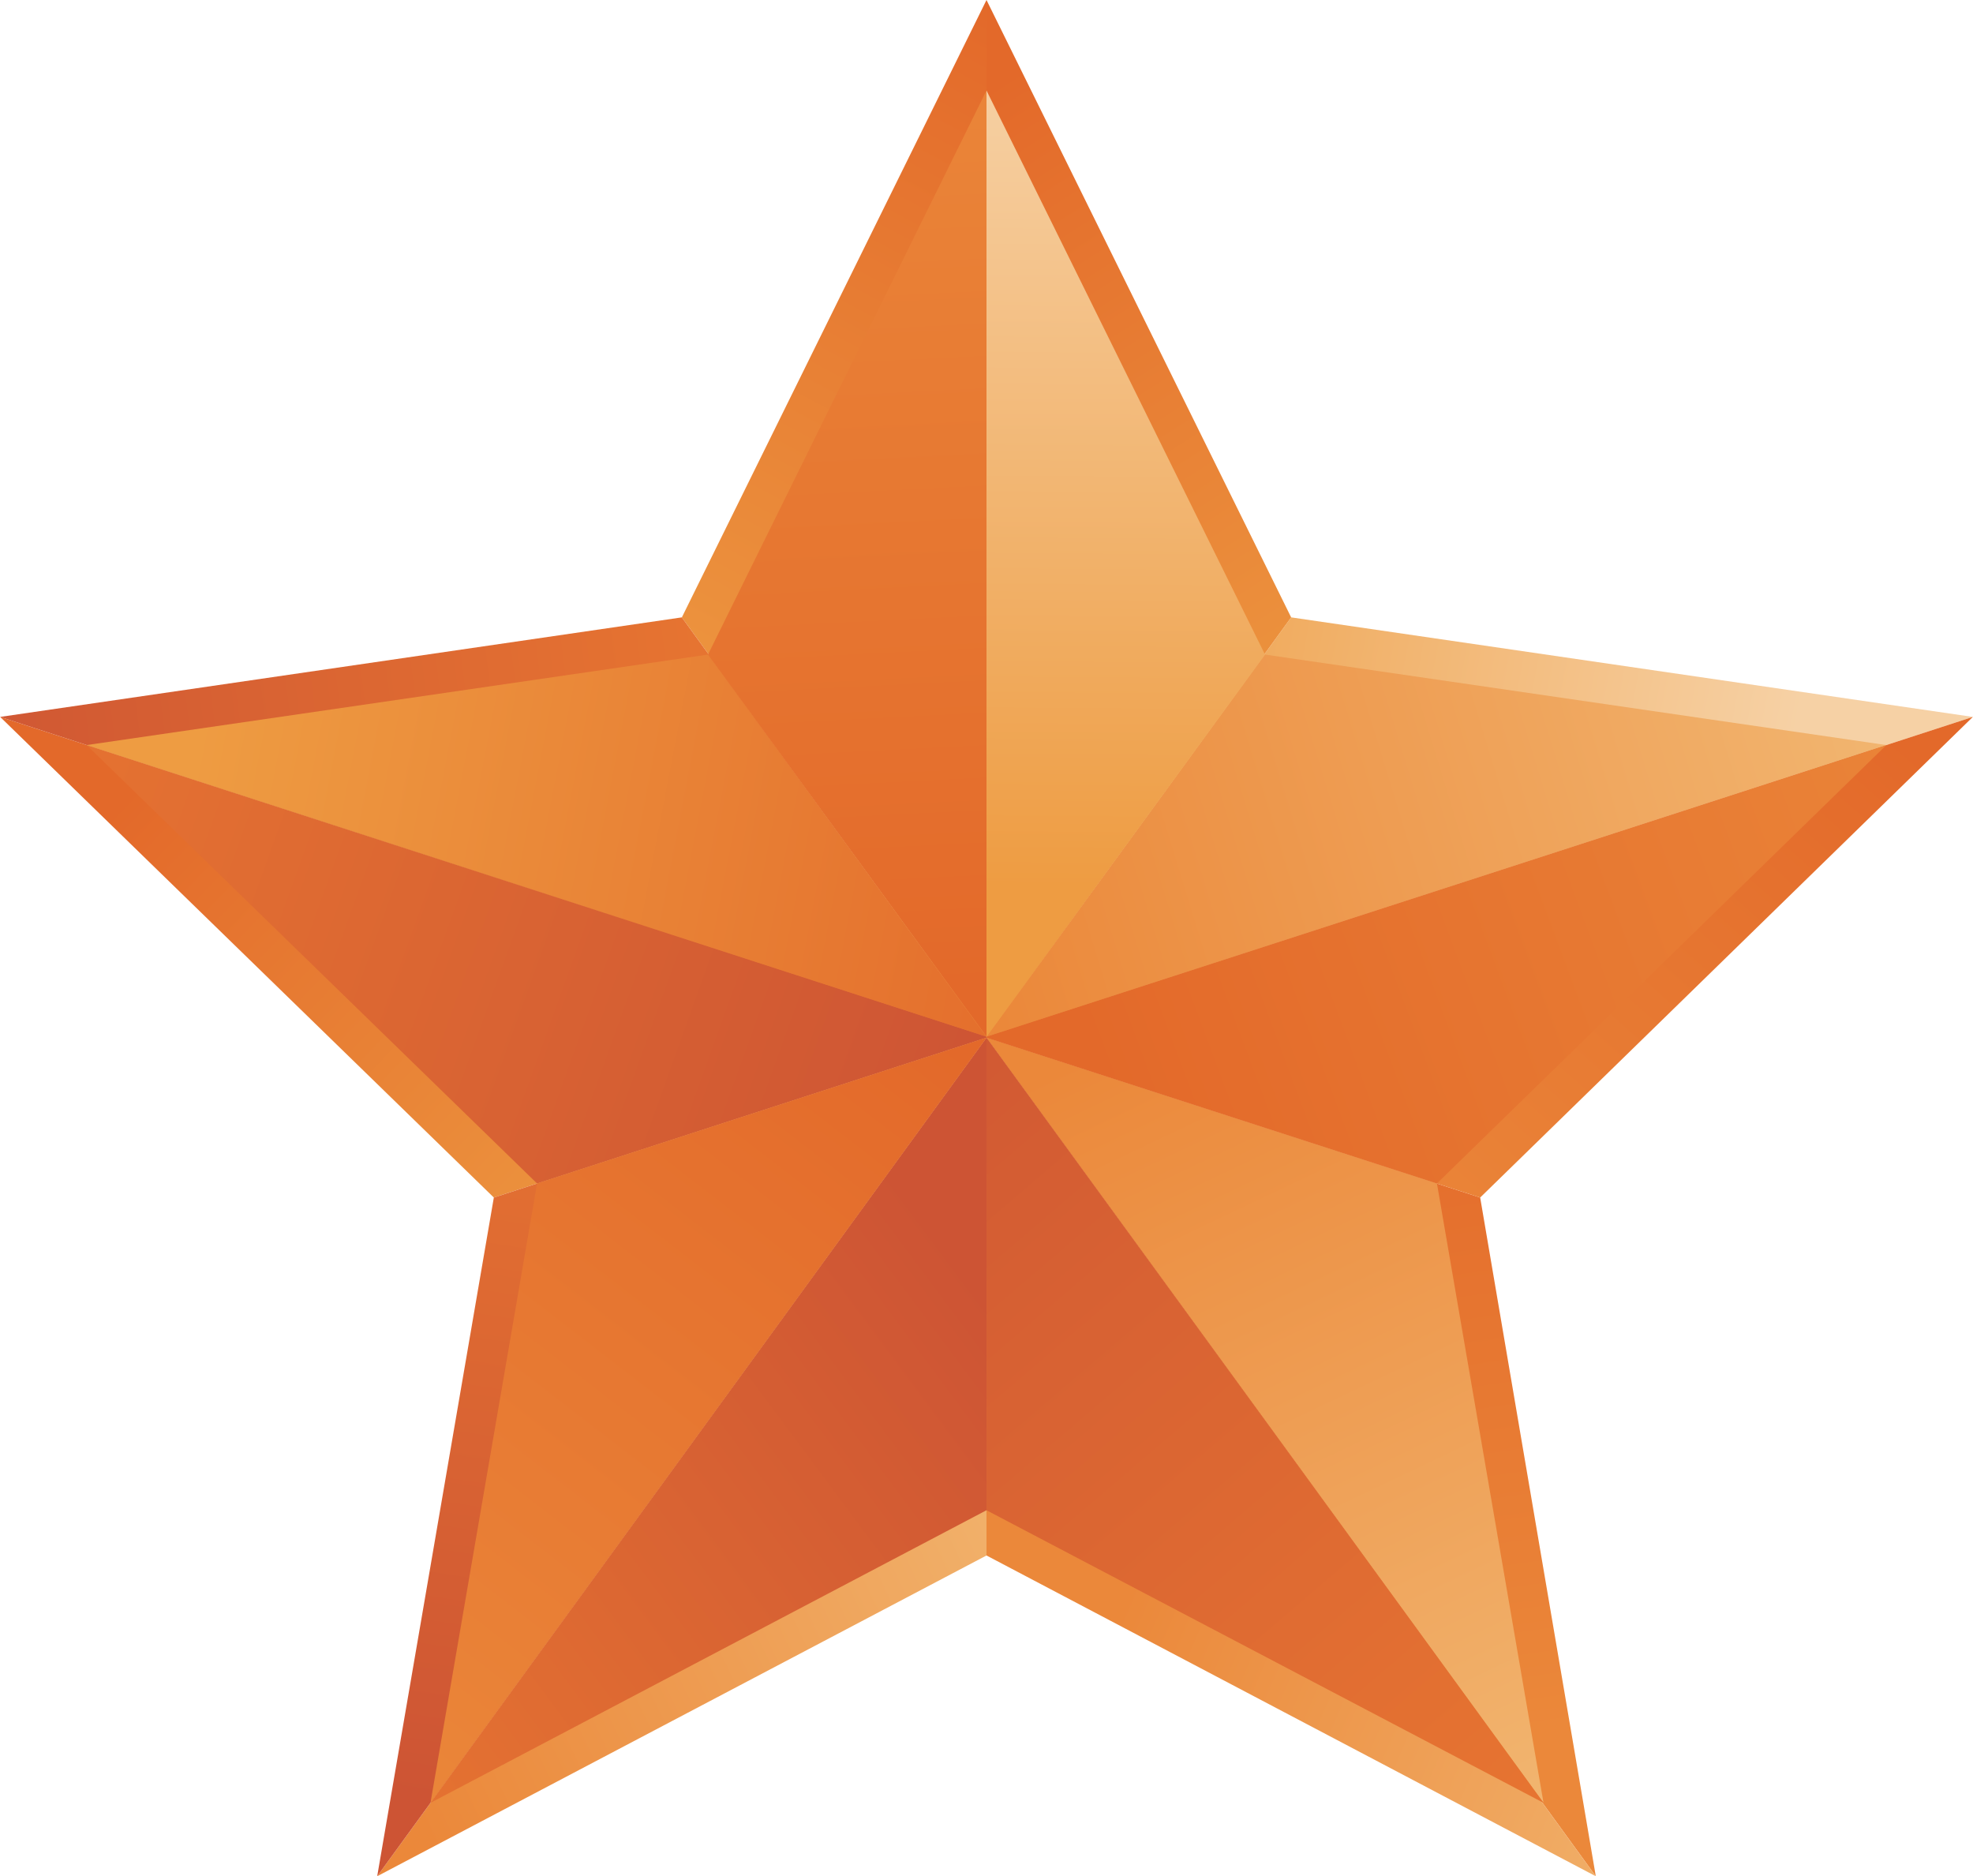 <?xml version="1.0" encoding="UTF-8"?>
<!DOCTYPE svg PUBLIC "-//W3C//DTD SVG 1.1//EN" "http://www.w3.org/Graphics/SVG/1.1/DTD/svg11.dtd">
<!-- Creator: CorelDRAW -->
<svg xmlns="http://www.w3.org/2000/svg" xml:space="preserve" width="163px" height="155px" version="1.1" style="shape-rendering:geometricPrecision; text-rendering:geometricPrecision; image-rendering:optimizeQuality; fill-rule:evenodd; clip-rule:evenodd"
viewBox="0 0 19.62 18.66"
 xmlns:xlink="http://www.w3.org/1999/xlink"
 xmlns:xodm="http://www.corel.com/coreldraw/odm/2003">
 <defs>
  <style type="text/css">
   <![CDATA[
    .fil8 {fill:url(#id0)}
    .fil1 {fill:url(#id1)}
    .fil14 {fill:url(#id2)}
    .fil19 {fill:url(#id3)}
    .fil2 {fill:url(#id4)}
    .fil6 {fill:url(#id5)}
    .fil13 {fill:url(#id6)}
    .fil17 {fill:url(#id7)}
    .fil11 {fill:url(#id8)}
    .fil15 {fill:url(#id9)}
    .fil9 {fill:url(#id10)}
    .fil7 {fill:url(#id11)}
    .fil0 {fill:url(#id12)}
    .fil3 {fill:url(#id13)}
    .fil12 {fill:url(#id14)}
    .fil16 {fill:url(#id15)}
    .fil4 {fill:url(#id16)}
    .fil10 {fill:url(#id17)}
    .fil18 {fill:url(#id18)}
    .fil5 {fill:url(#id19)}
   ]]>
  </style>
  <linearGradient id="id0" gradientUnits="userSpaceOnUse" x1="12.29" y1="11.45" x2="17.25" y2="5.87">
   <stop offset="0" style="stop-opacity:1; stop-color:#EB883A"/>
   <stop offset="1" style="stop-opacity:1; stop-color:#E3692A"/>
  </linearGradient>
  <linearGradient id="id1" gradientUnits="userSpaceOnUse" x1="10.14" y1="12.88" x2="3.25" y2="16.18">
   <stop offset="0" style="stop-opacity:1; stop-color:#F2B873"/>
   <stop offset="1" style="stop-opacity:1; stop-color:#EB883A"/>
  </linearGradient>
  <linearGradient id="id2" gradientUnits="userSpaceOnUse" xlink:href="#id0" x1="8.24" y1="-0.09" x2="8.74" y2="9.88">
  </linearGradient>
  <linearGradient id="id3" gradientUnits="userSpaceOnUse" x1="11.22" y1="0.67" x2="11.16" y2="8.81">
   <stop offset="0" style="stop-opacity:1; stop-color:#F6D1A5"/>
   <stop offset="1" style="stop-opacity:1; stop-color:#EE9C42"/>
  </linearGradient>
  <linearGradient id="id4" gradientUnits="userSpaceOnUse" xlink:href="#id0" x1="13.28" y1="17.52" x2="12.28" y2="10.61">
  </linearGradient>
  <linearGradient id="id5" gradientUnits="userSpaceOnUse" x1="7.4" y1="10.47" x2="6.2" y2="18.21">
   <stop offset="0" style="stop-opacity:1; stop-color:#E77531"/>
   <stop offset="1" style="stop-opacity:1; stop-color:#CD5434"/>
  </linearGradient>
  <linearGradient id="id6" gradientUnits="userSpaceOnUse" xlink:href="#id1" x1="18.99" y1="6.03" x2="9.55" y2="8.92">
  </linearGradient>
  <linearGradient id="id7" gradientUnits="userSpaceOnUse" xlink:href="#id5" x1="14.91" y1="18.63" x2="7.39" y2="9.84">
  </linearGradient>
  <linearGradient id="id8" gradientUnits="userSpaceOnUse" xlink:href="#id5" x1="3.07" y1="17.68" x2="9.71" y2="12.74">
  </linearGradient>
  <linearGradient id="id9" gradientUnits="userSpaceOnUse" x1="1.99" y1="7.17" x2="11.18" y2="8.94">
   <stop offset="0" style="stop-opacity:1; stop-color:#EE9C42"/>
   <stop offset="1" style="stop-opacity:1; stop-color:#E3692A"/>
  </linearGradient>
  <linearGradient id="id10" gradientUnits="userSpaceOnUse" xlink:href="#id9" x1="12.21" y1="8.89" x2="7.87" y2="2.13">
  </linearGradient>
  <linearGradient id="id11" gradientUnits="userSpaceOnUse" xlink:href="#id1" x1="18.36" y1="16.81" x2="11.95" y2="14.11">
  </linearGradient>
  <linearGradient id="id12" gradientUnits="userSpaceOnUse" xlink:href="#id9" x1="7.85" y1="11.58" x2="2.58" y2="6.54">
  </linearGradient>
  <linearGradient id="id13" gradientUnits="userSpaceOnUse" xlink:href="#id3" x1="17.5" y1="9.24" x2="10.01" y2="7.84">
  </linearGradient>
  <linearGradient id="id14" gradientUnits="userSpaceOnUse" xlink:href="#id1" x1="15.59" y1="18.48" x2="11.61" y2="10.12">
  </linearGradient>
  <linearGradient id="id15" gradientUnits="userSpaceOnUse" xlink:href="#id0" x1="2.72" y1="17.56" x2="8.74" y2="9.76">
  </linearGradient>
  <linearGradient id="id16" gradientUnits="userSpaceOnUse" xlink:href="#id9" x1="7.88" y1="8.78" x2="11.95" y2="1.15">
  </linearGradient>
  <linearGradient id="id17" gradientUnits="userSpaceOnUse" xlink:href="#id5" x1="-0.43" y1="8.16" x2="9.5" y2="11.73">
  </linearGradient>
  <linearGradient id="id18" gradientUnits="userSpaceOnUse" xlink:href="#id0" x1="20.67" y1="7.83" x2="11.17" y2="11.37">
  </linearGradient>
  <linearGradient id="id19" gradientUnits="userSpaceOnUse" xlink:href="#id5" x1="7.47" y1="8.33" x2="-0.76" y2="9.36">
  </linearGradient>
 </defs>
 <g id="Layer_x0020_1">
  <g id="_1764269445200">
   <polygon class="fil0" points="0,7.13 9.81,10.32 4.91,11.91 "/>
   <polygon class="fil1" points="9.81,10.32 9.81,15.47 3.75,18.66 "/>
   <polygon class="fil2" points="14.72,11.91 15.87,18.66 9.81,10.32 "/>
   <polygon class="fil3" points="19.62,7.13 9.81,10.32 12.84,6.14 "/>
   <polygon class="fil4" points="9.81,0 9.81,10.32 6.78,6.14 "/>
   <polygon class="fil5" points="9.81,10.32 0,7.13 6.78,6.14 "/>
   <polygon class="fil6" points="9.81,10.32 3.75,18.66 4.91,11.91 "/>
   <polygon class="fil7" points="9.81,10.32 9.81,15.47 15.87,18.66 "/>
   <polygon class="fil8" points="19.62,7.13 14.72,11.91 9.81,10.32 "/>
   <polygon class="fil9" points="9.81,0 12.84,6.14 9.81,10.32 "/>
   <polygon class="fil10" points="9.81,10.31 9.81,10.32 5.34,11.77 0.86,7.41 "/>
   <polygon class="fil11" points="9.81,10.32 9.81,15.02 4.28,17.93 "/>
   <polygon class="fil12" points="14.29,11.77 15.35,17.93 9.81,10.32 "/>
   <polygon class="fil13" points="18.76,7.41 9.81,10.31 12.58,6.51 "/>
   <polygon class="fil14" points="9.81,0.9 9.81,10.31 7.04,6.51 "/>
   <polygon class="fil15" points="9.81,10.31 0.86,7.41 7.04,6.51 "/>
   <polygon class="fil16" points="9.81,10.32 4.28,17.93 5.34,11.77 "/>
   <polygon class="fil17" points="9.81,10.32 15.35,17.93 9.81,15.02 "/>
   <polygon class="fil18" points="9.81,10.31 9.81,10.32 14.29,11.77 18.76,7.41 "/>
   <polygon class="fil19" points="9.81,0.9 9.81,10.31 12.58,6.51 "/>
  </g>
 </g>
</svg>
